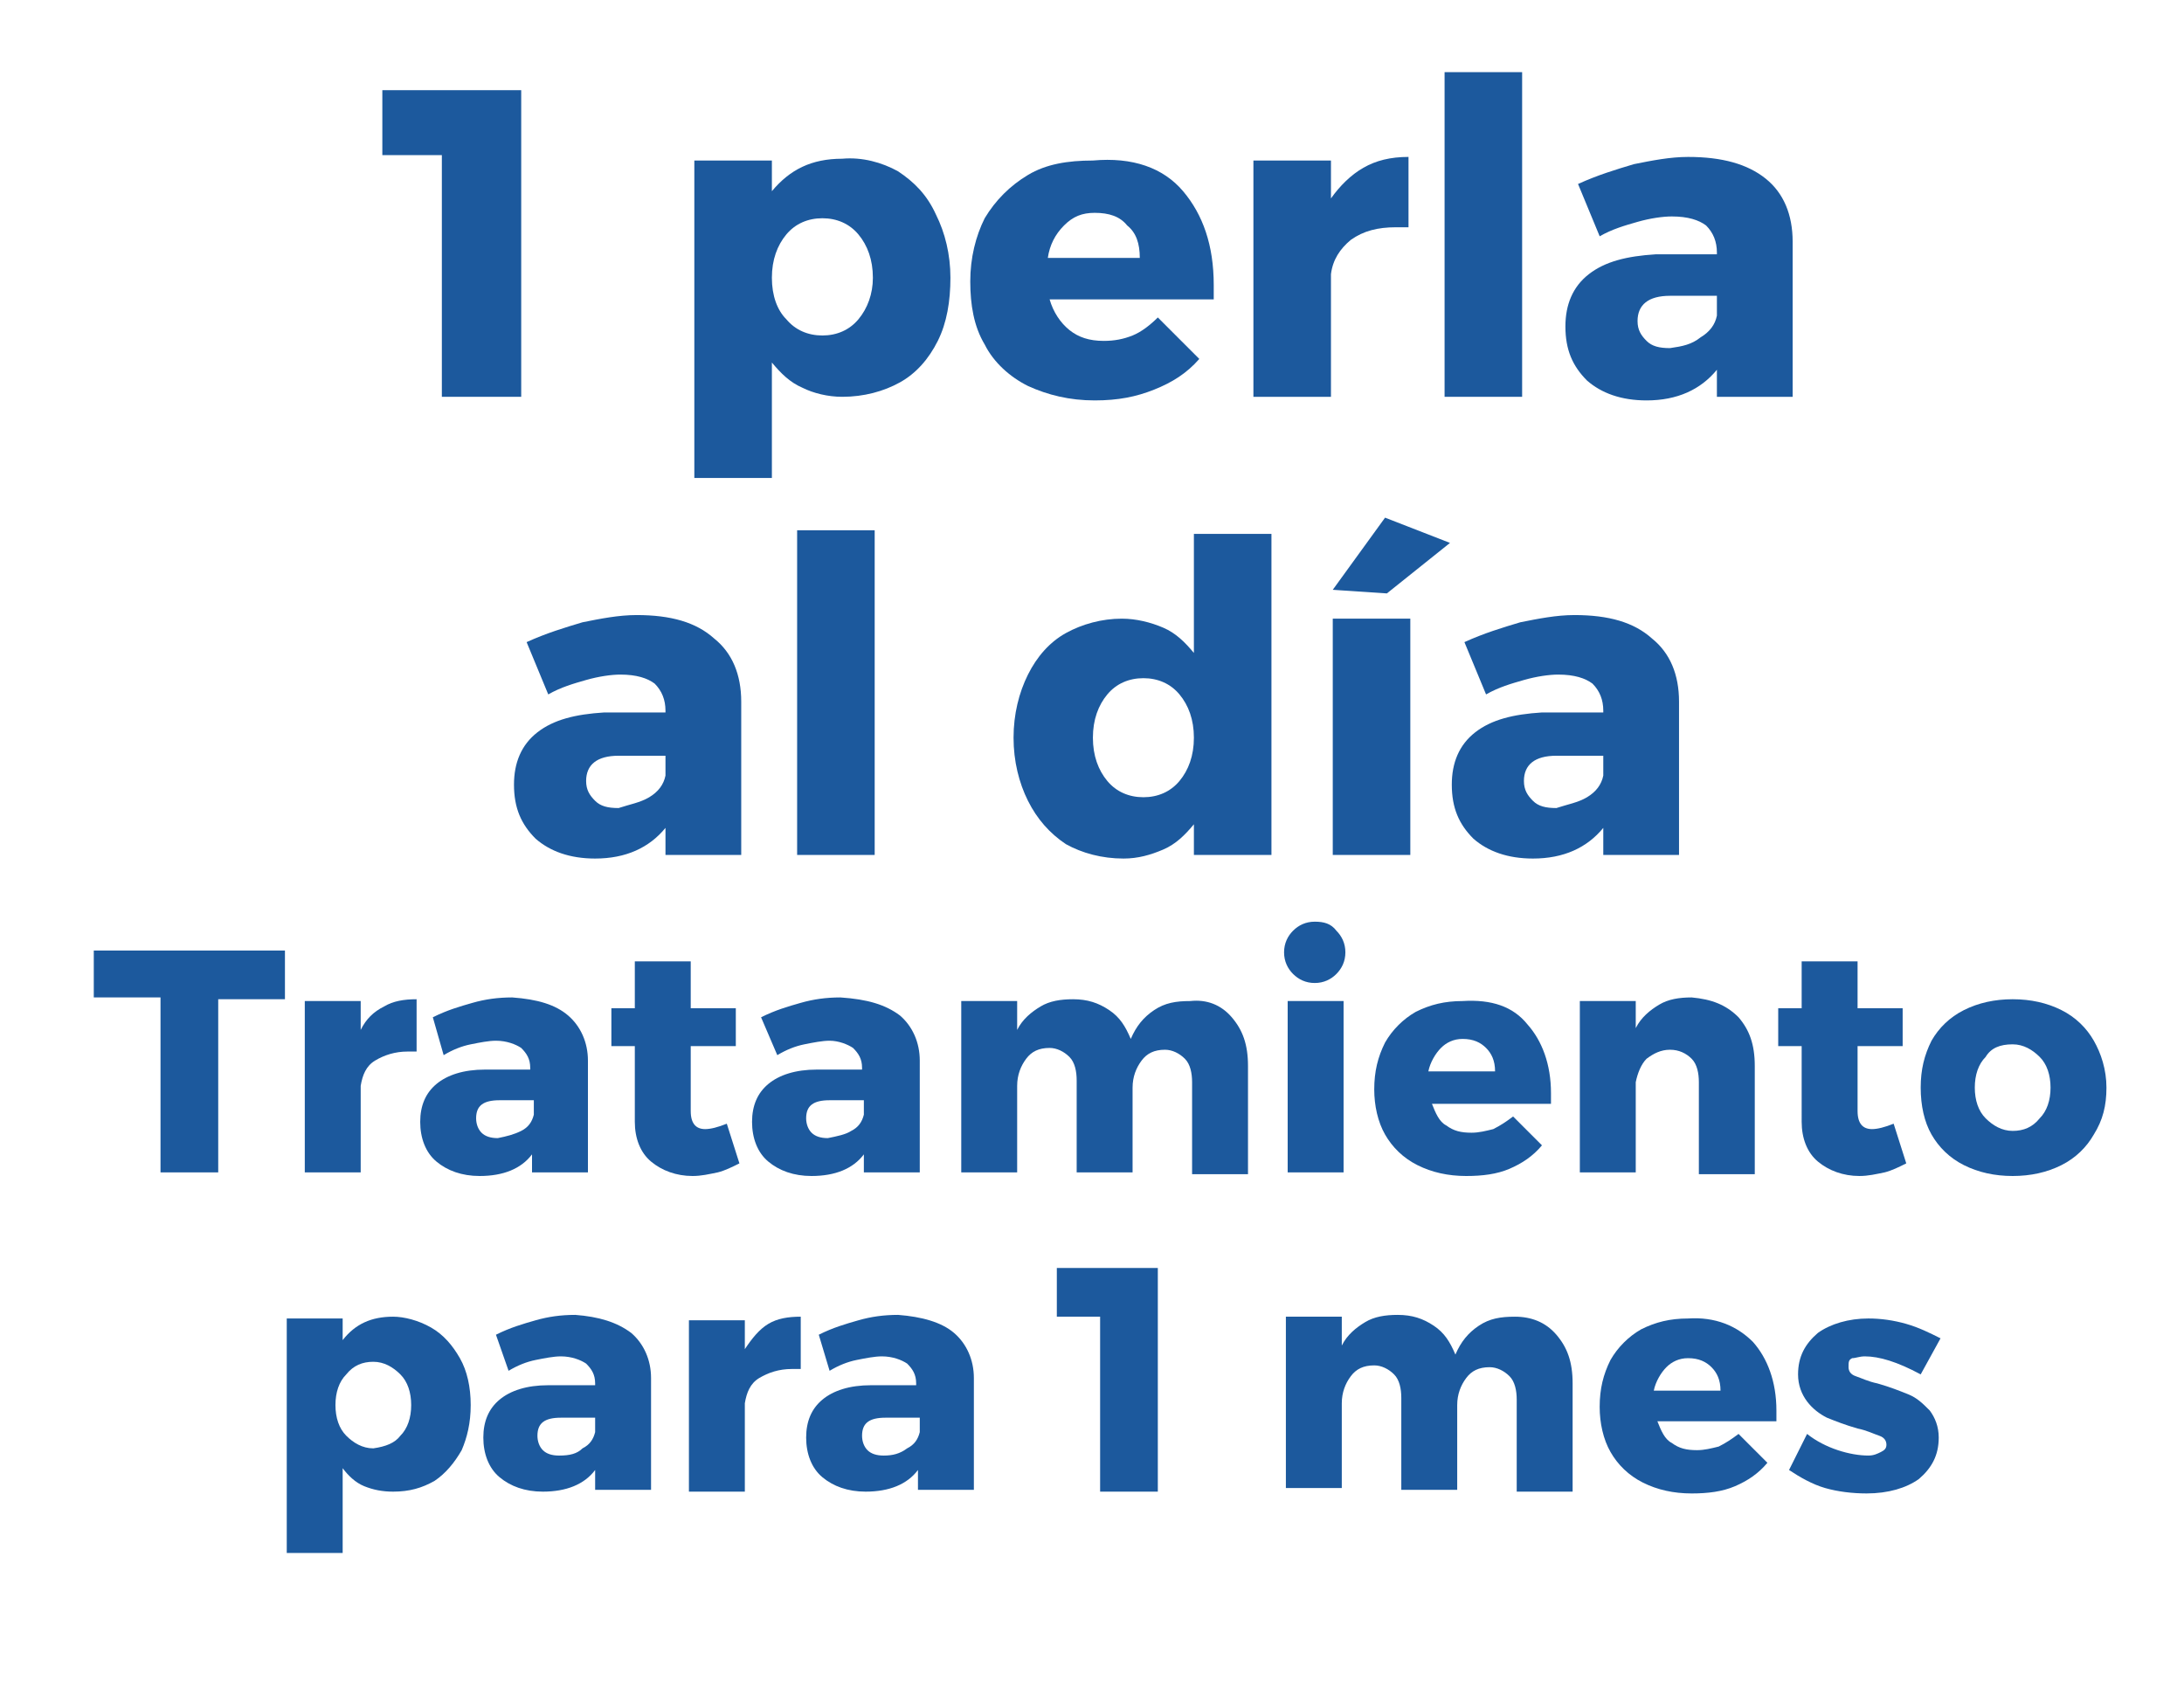 <?xml version="1.0" encoding="utf-8"?>
<!-- Generator: Adobe Illustrator 20.1.0, SVG Export Plug-In . SVG Version: 6.00 Build 0)  -->
<svg version="1.1" id="Layer_1" xmlns="http://www.w3.org/2000/svg" xmlns:xlink="http://www.w3.org/1999/xlink" x="0px" y="0px"
	 viewBox="0 0 121.1 93.2" style="enable-background:new 0 0 121.1 93.2;" xml:space="preserve">
<style type="text/css">
	.st0{fill:#1C599D;}
</style>
<g>
	<path class="st0" d="M21.2,5h7.7v17h-4.4V8.6h-3.3V5z"/>
	<path class="st0" d="M49.8,9.5c0.9,0.6,1.6,1.3,2.1,2.4c0.5,1,0.8,2.2,0.8,3.5c0,1.3-0.2,2.5-0.7,3.5c-0.5,1-1.2,1.8-2.1,2.3
		c-0.9,0.5-2,0.8-3.2,0.8c-0.8,0-1.6-0.2-2.2-0.5c-0.7-0.3-1.2-0.8-1.7-1.4v6.4h-4.3V8.9h4.3v1.7c1-1.2,2.2-1.8,3.9-1.8
		C47.8,8.7,48.9,9,49.8,9.5z M47.6,17.7c0.5-0.6,0.8-1.4,0.8-2.3c0-1-0.3-1.8-0.8-2.4c-0.5-0.6-1.2-0.9-2-0.9c-0.8,0-1.5,0.3-2,0.9
		c-0.5,0.6-0.8,1.4-0.8,2.4c0,1,0.3,1.8,0.8,2.3c0.5,0.6,1.2,0.9,2,0.9C46.4,18.6,47.1,18.3,47.6,17.7z"/>
	<path class="st0" d="M65.6,10.6c1.1,1.3,1.7,3,1.7,5.2c0,0.3,0,0.6,0,0.8h-9.1c0.2,0.7,0.6,1.3,1.1,1.7c0.5,0.4,1.1,0.6,1.9,0.6
		c0.6,0,1.1-0.1,1.6-0.3c0.5-0.2,1-0.6,1.4-1l2.3,2.3c-0.7,0.8-1.5,1.3-2.5,1.7c-1,0.4-2,0.6-3.3,0.6c-1.4,0-2.6-0.3-3.7-0.8
		c-1-0.5-1.9-1.3-2.4-2.3c-0.6-1-0.8-2.2-0.8-3.5c0-1.3,0.3-2.5,0.8-3.5c0.6-1,1.4-1.8,2.4-2.4c1-0.6,2.2-0.8,3.6-0.8
		C62.8,8.7,64.5,9.3,65.6,10.6z M63.2,14.3c0-0.8-0.2-1.4-0.7-1.8c-0.4-0.5-1-0.7-1.8-0.7c-0.7,0-1.2,0.2-1.7,0.7
		c-0.5,0.5-0.8,1.1-0.9,1.8H63.2z"/>
	<path class="st0" d="M75.6,9.3c0.7-0.4,1.5-0.6,2.5-0.6v3.9c-0.1,0-0.4,0-0.7,0c-1,0-1.8,0.2-2.5,0.7c-0.6,0.5-1,1.1-1.1,1.9V22
		h-4.3V8.9h4.3V11C74.3,10.3,74.9,9.7,75.6,9.3z"/>
	<path class="st0" d="M80.1,4h4.3v18h-4.3V4z"/>
	<path class="st0" d="M97.9,9.9c1,0.8,1.5,2,1.5,3.5V22h-4.2v-1.5c-0.9,1.1-2.2,1.7-3.9,1.7c-1.4,0-2.5-0.4-3.3-1.1
		c-0.8-0.8-1.2-1.7-1.2-3c0-1.2,0.4-2.2,1.3-2.9c0.9-0.7,2.1-1,3.7-1.1h3.4v-0.1c0-0.6-0.2-1.1-0.6-1.5c-0.4-0.3-1-0.5-1.9-0.5
		c-0.5,0-1.2,0.1-1.9,0.3c-0.7,0.2-1.4,0.4-2.1,0.8l-1.2-2.9c1.1-0.5,2.1-0.8,3.1-1.1c1-0.2,2-0.4,3-0.4C95.5,8.7,96.9,9.1,97.9,9.9
		z M94.3,18.7c0.5-0.3,0.8-0.7,0.9-1.2v-1.1h-2.6c-1.2,0-1.8,0.5-1.8,1.4c0,0.5,0.2,0.8,0.5,1.1c0.3,0.3,0.7,0.4,1.3,0.4
		C93.3,19.2,93.8,19.1,94.3,18.7z"/>
	<path class="st0" d="M39.6,35.4c1,0.8,1.5,2,1.5,3.5v8.5h-4.2v-1.5C36,47,34.7,47.6,33,47.6c-1.4,0-2.5-0.4-3.3-1.1
		c-0.8-0.8-1.2-1.7-1.2-3c0-1.2,0.4-2.2,1.3-2.9c0.9-0.7,2.1-1,3.7-1.1h3.4v-0.1c0-0.6-0.2-1.1-0.6-1.5c-0.4-0.3-1-0.5-1.9-0.5
		c-0.5,0-1.2,0.1-1.9,0.3c-0.7,0.2-1.4,0.4-2.1,0.8l-1.2-2.9c1.1-0.5,2.1-0.8,3.1-1.1c1-0.2,2-0.4,3-0.4
		C37.2,34.1,38.6,34.5,39.6,35.4z M36,44.2c0.5-0.3,0.8-0.7,0.9-1.2v-1.1h-2.6c-1.2,0-1.8,0.5-1.8,1.4c0,0.5,0.2,0.8,0.5,1.1
		c0.3,0.3,0.7,0.4,1.3,0.4C34.9,44.6,35.5,44.5,36,44.2z"/>
	<path class="st0" d="M44.2,29.4h4.3v18h-4.3V29.4z"/>
	<path class="st0" d="M70.5,29.4v18h-4.3v-1.7c-0.5,0.6-1,1.1-1.7,1.4c-0.7,0.3-1.4,0.5-2.2,0.5c-1.2,0-2.3-0.3-3.2-0.8
		c-0.9-0.6-1.6-1.4-2.1-2.4c-0.5-1-0.8-2.2-0.8-3.5c0-1.3,0.3-2.5,0.8-3.5c0.5-1,1.2-1.8,2.1-2.3c0.9-0.5,2-0.8,3.1-0.8
		c0.8,0,1.6,0.2,2.3,0.5c0.7,0.3,1.2,0.8,1.7,1.4v-6.6H70.5z M65.4,43.3c0.5-0.6,0.8-1.4,0.8-2.4c0-1-0.3-1.8-0.8-2.4
		c-0.5-0.6-1.2-0.9-2-0.9c-0.8,0-1.5,0.3-2,0.9c-0.5,0.6-0.8,1.4-0.8,2.4c0,1,0.3,1.8,0.8,2.4c0.5,0.6,1.2,0.9,2,0.9
		C64.2,44.2,64.9,43.9,65.4,43.3z"/>
	<path class="st0" d="M76.8,28.7l3.6,1.4l-3.5,2.8l-3-0.2L76.8,28.7z M73.9,34.3h4.3v13.1h-4.3V34.3z"/>
	<path class="st0" d="M91.6,35.4c1,0.8,1.5,2,1.5,3.5v8.5h-4.2v-1.5C88,47,86.7,47.6,85,47.6c-1.4,0-2.5-0.4-3.3-1.1
		c-0.8-0.8-1.2-1.7-1.2-3c0-1.2,0.4-2.2,1.3-2.9c0.9-0.7,2.1-1,3.7-1.1h3.4v-0.1c0-0.6-0.2-1.1-0.6-1.5c-0.4-0.3-1-0.5-1.9-0.5
		c-0.5,0-1.2,0.1-1.9,0.3c-0.7,0.2-1.4,0.4-2.1,0.8l-1.2-2.9c1.1-0.5,2.1-0.8,3.1-1.1c1-0.2,2-0.4,3-0.4
		C89.2,34.1,90.6,34.5,91.6,35.4z M88,44.2c0.5-0.3,0.8-0.7,0.9-1.2v-1.1h-2.6c-1.2,0-1.8,0.5-1.8,1.4c0,0.5,0.2,0.8,0.5,1.1
		c0.3,0.3,0.7,0.4,1.3,0.4C86.9,44.6,87.5,44.5,88,44.2z"/>
	<path class="st0" d="M5.2,52.7h10.6v2.7h-3.7V65H8.9v-9.7H5.2V52.7z"/>
	<path class="st0" d="M21.3,55.8c0.5-0.3,1.1-0.4,1.8-0.4v2.9c-0.1,0-0.3,0-0.5,0c-0.7,0-1.3,0.2-1.8,0.5c-0.5,0.3-0.7,0.8-0.8,1.4
		V65h-3.1v-9.5H20v1.6C20.3,56.5,20.7,56.1,21.3,55.8z"/>
	<path class="st0" d="M31.5,56.3c0.7,0.6,1.1,1.5,1.1,2.5V65h-3.1V64c-0.6,0.8-1.6,1.2-2.9,1.2c-1,0-1.8-0.3-2.4-0.8
		c-0.6-0.5-0.9-1.3-0.9-2.2c0-0.9,0.3-1.6,0.9-2.1c0.6-0.5,1.5-0.8,2.7-0.8h2.5v-0.1c0-0.5-0.2-0.8-0.5-1.1
		c-0.3-0.2-0.8-0.4-1.4-0.4c-0.4,0-0.9,0.1-1.4,0.2c-0.5,0.1-1,0.3-1.5,0.6L24,56.4c0.8-0.4,1.5-0.6,2.2-0.8
		c0.7-0.2,1.4-0.3,2.2-0.3C29.8,55.4,30.8,55.7,31.5,56.3z M28.9,62.7c0.4-0.2,0.6-0.5,0.7-0.9V61h-1.9c-0.9,0-1.3,0.3-1.3,1
		c0,0.3,0.1,0.6,0.3,0.8c0.2,0.2,0.5,0.3,0.9,0.3C28.1,63,28.5,62.9,28.9,62.7z"/>
	<path class="st0" d="M41,64.5c-0.4,0.2-0.8,0.4-1.2,0.5c-0.5,0.1-0.9,0.2-1.4,0.2c-0.9,0-1.7-0.3-2.3-0.8c-0.6-0.5-0.9-1.3-0.9-2.2
		V58h-1.3v-2.1h1.3v-2.6h3.1v2.6h2.5V58h-2.5v3.6c0,0.7,0.3,1,0.8,1c0.3,0,0.7-0.1,1.2-0.3L41,64.5z"/>
	<path class="st0" d="M49.9,56.3c0.7,0.6,1.1,1.5,1.1,2.5V65h-3.1V64c-0.6,0.8-1.6,1.2-2.9,1.2c-1,0-1.8-0.3-2.4-0.8
		c-0.6-0.5-0.9-1.3-0.9-2.2c0-0.9,0.3-1.6,0.9-2.1c0.6-0.5,1.5-0.8,2.7-0.8h2.5v-0.1c0-0.5-0.2-0.8-0.5-1.1
		c-0.3-0.2-0.8-0.4-1.3-0.4c-0.4,0-0.9,0.1-1.4,0.2c-0.5,0.1-1,0.3-1.5,0.6l-0.9-2.1c0.8-0.4,1.5-0.6,2.2-0.8
		c0.7-0.2,1.4-0.3,2.2-0.3C48.1,55.4,49.1,55.7,49.9,56.3z M47.2,62.7c0.4-0.2,0.6-0.5,0.7-0.9V61H46c-0.9,0-1.3,0.3-1.3,1
		c0,0.3,0.1,0.6,0.3,0.8c0.2,0.2,0.5,0.3,0.9,0.3C46.4,63,46.9,62.9,47.2,62.7z"/>
	<path class="st0" d="M68.3,56.4c0.6,0.7,0.9,1.5,0.9,2.7v6h-3.1v-5.1c0-0.5-0.1-1-0.4-1.3c-0.3-0.3-0.7-0.5-1.1-0.5
		c-0.6,0-1,0.2-1.3,0.6c-0.3,0.4-0.5,0.9-0.5,1.5V65h-3.1v-5.1c0-0.5-0.1-1-0.4-1.3c-0.3-0.3-0.7-0.5-1.1-0.5c-0.6,0-1,0.2-1.3,0.6
		c-0.3,0.4-0.5,0.9-0.5,1.5V65h-3.1v-9.5h3.1v1.6c0.3-0.6,0.8-1,1.3-1.3c0.5-0.3,1.1-0.4,1.8-0.4c0.8,0,1.4,0.2,2,0.6
		c0.6,0.4,0.9,0.9,1.2,1.6c0.3-0.7,0.7-1.2,1.3-1.6c0.6-0.4,1.2-0.5,2-0.5C66.9,55.4,67.7,55.7,68.3,56.4z"/>
	<path class="st0" d="M74.1,51.6c0.3,0.3,0.5,0.7,0.5,1.2c0,0.5-0.2,0.9-0.5,1.2c-0.3,0.3-0.7,0.5-1.2,0.5c-0.5,0-0.9-0.2-1.2-0.5
		c-0.3-0.3-0.5-0.7-0.5-1.2c0-0.5,0.2-0.9,0.5-1.2c0.3-0.3,0.7-0.5,1.2-0.5C73.4,51.1,73.8,51.2,74.1,51.6z M71.4,55.5h3.1V65h-3.1
		V55.5z"/>
	<path class="st0" d="M84.7,56.8c0.8,0.9,1.3,2.2,1.3,3.8c0,0.2,0,0.4,0,0.6h-6.6c0.2,0.5,0.4,1,0.8,1.2c0.4,0.3,0.8,0.4,1.4,0.4
		c0.4,0,0.8-0.1,1.2-0.2c0.4-0.2,0.7-0.4,1.1-0.7l1.6,1.6c-0.5,0.6-1.1,1-1.8,1.3c-0.7,0.3-1.5,0.4-2.4,0.4c-1,0-1.9-0.2-2.7-0.6
		c-0.8-0.4-1.4-1-1.8-1.7c-0.4-0.7-0.6-1.6-0.6-2.5c0-1,0.2-1.8,0.6-2.6c0.4-0.7,1-1.3,1.7-1.7c0.8-0.4,1.6-0.6,2.6-0.6
		C82.7,55.4,83.9,55.8,84.7,56.8z M82.9,59.4c0-0.6-0.2-1-0.5-1.3c-0.3-0.3-0.7-0.5-1.3-0.5c-0.5,0-0.9,0.2-1.2,0.5
		c-0.3,0.3-0.6,0.8-0.7,1.3H82.9z"/>
	<path class="st0" d="M96.4,56.4c0.6,0.7,0.9,1.5,0.9,2.7v6h-3.1v-5.1c0-0.5-0.1-1-0.4-1.3c-0.3-0.3-0.7-0.5-1.2-0.5
		c-0.5,0-0.9,0.2-1.3,0.5c-0.3,0.3-0.5,0.8-0.6,1.3v5h-3.1v-9.5h3.1V57c0.3-0.6,0.8-1,1.3-1.3c0.5-0.3,1.1-0.4,1.8-0.4
		C94.9,55.4,95.7,55.7,96.4,56.4z"/>
	<path class="st0" d="M105.7,64.5c-0.4,0.2-0.8,0.4-1.2,0.5c-0.5,0.1-0.9,0.2-1.4,0.2c-0.9,0-1.7-0.3-2.3-0.8
		c-0.6-0.5-0.9-1.3-0.9-2.2V58h-1.3v-2.1h1.3v-2.6h3.1v2.6h2.5V58H103v3.6c0,0.7,0.3,1,0.8,1c0.3,0,0.7-0.1,1.2-0.3L105.7,64.5z"/>
	<path class="st0" d="M114.3,56c0.8,0.4,1.4,1,1.8,1.7c0.4,0.7,0.7,1.6,0.7,2.6c0,1-0.2,1.8-0.7,2.6c-0.4,0.7-1,1.3-1.8,1.7
		c-0.8,0.4-1.7,0.6-2.7,0.6c-1,0-1.9-0.2-2.7-0.6c-0.8-0.4-1.4-1-1.8-1.7c-0.4-0.7-0.6-1.6-0.6-2.6c0-1,0.2-1.8,0.6-2.6
		c0.4-0.7,1-1.3,1.8-1.7c0.8-0.4,1.7-0.6,2.7-0.6C112.6,55.4,113.5,55.6,114.3,56z M110.1,58.6c-0.4,0.4-0.6,1-0.6,1.7
		c0,0.7,0.2,1.3,0.6,1.7c0.4,0.4,0.9,0.7,1.5,0.7c0.6,0,1.1-0.2,1.5-0.7c0.4-0.4,0.6-1,0.6-1.7c0-0.7-0.2-1.3-0.6-1.7
		c-0.4-0.4-0.9-0.7-1.5-0.7C110.9,57.9,110.4,58.1,110.1,58.6z"/>
	<path class="st0" d="M23.9,73.6c0.7,0.4,1.2,1,1.6,1.7c0.4,0.7,0.6,1.6,0.6,2.6c0,1-0.2,1.8-0.5,2.5c-0.4,0.7-0.9,1.3-1.5,1.7
		c-0.7,0.4-1.4,0.6-2.3,0.6c-0.6,0-1.1-0.1-1.6-0.3c-0.5-0.2-0.9-0.6-1.2-1v4.7h-3.1v-13h3.1v1.2c0.7-0.9,1.6-1.3,2.8-1.3
		C22.4,73,23.2,73.2,23.9,73.6z M22.2,79.6c0.4-0.4,0.6-1,0.6-1.7c0-0.7-0.2-1.3-0.6-1.7c-0.4-0.4-0.9-0.7-1.5-0.7
		c-0.6,0-1.1,0.2-1.5,0.7c-0.4,0.4-0.6,1-0.6,1.7c0,0.7,0.2,1.3,0.6,1.7c0.4,0.4,0.9,0.7,1.5,0.7C21.4,80.2,21.9,80,22.2,79.6z"/>
	<path class="st0" d="M35,73.9c0.7,0.6,1.1,1.5,1.1,2.5v6.2H33v-1.1c-0.6,0.8-1.6,1.2-2.9,1.2c-1,0-1.8-0.3-2.4-0.8
		c-0.6-0.5-0.9-1.3-0.9-2.2c0-0.9,0.3-1.6,0.9-2.1c0.6-0.5,1.5-0.8,2.7-0.8H33v-0.1c0-0.5-0.2-0.8-0.5-1.1c-0.3-0.2-0.8-0.4-1.4-0.4
		c-0.4,0-0.9,0.1-1.4,0.2c-0.5,0.1-1,0.3-1.5,0.6L27.5,74c0.8-0.4,1.5-0.6,2.2-0.8c0.7-0.2,1.4-0.3,2.2-0.3
		C33.2,73,34.2,73.3,35,73.9z M32.3,80.3c0.4-0.2,0.6-0.5,0.7-0.9v-0.8h-1.9c-0.9,0-1.3,0.3-1.3,1c0,0.3,0.1,0.6,0.3,0.8
		c0.2,0.2,0.5,0.3,0.9,0.3C31.6,80.7,32,80.6,32.3,80.3z"/>
	<path class="st0" d="M42.6,73.4c0.5-0.3,1.1-0.4,1.8-0.4v2.9c-0.1,0-0.3,0-0.5,0c-0.7,0-1.3,0.2-1.8,0.5s-0.7,0.8-0.8,1.4v4.9h-3.1
		v-9.5h3.1v1.6C41.7,74.2,42.1,73.7,42.6,73.4z"/>
	<path class="st0" d="M52.9,73.9c0.7,0.6,1.1,1.5,1.1,2.5v6.2h-3.1v-1.1c-0.6,0.8-1.6,1.2-2.9,1.2c-1,0-1.8-0.3-2.4-0.8
		c-0.6-0.5-0.9-1.3-0.9-2.2c0-0.9,0.3-1.6,0.9-2.1c0.6-0.5,1.5-0.8,2.7-0.8h2.5v-0.1c0-0.5-0.2-0.8-0.5-1.1
		c-0.3-0.2-0.8-0.4-1.4-0.4c-0.4,0-0.9,0.1-1.4,0.2c-0.5,0.1-1,0.3-1.5,0.6L45.4,74c0.8-0.4,1.5-0.6,2.2-0.8
		c0.7-0.2,1.4-0.3,2.2-0.3C51.1,73,52.2,73.3,52.9,73.9z M50.3,80.3c0.4-0.2,0.6-0.5,0.7-0.9v-0.8h-1.9c-0.9,0-1.3,0.3-1.3,1
		c0,0.3,0.1,0.6,0.3,0.8c0.2,0.2,0.5,0.3,0.9,0.3C49.5,80.7,49.9,80.6,50.3,80.3z"/>
	<path class="st0" d="M58.6,70.3h5.6v12.4H61V73h-2.4V70.3z"/>
	<path class="st0" d="M86.3,74c0.6,0.7,0.9,1.5,0.9,2.7v6h-3.1v-5.1c0-0.5-0.1-1-0.4-1.3c-0.3-0.3-0.7-0.5-1.1-0.5
		c-0.6,0-1,0.2-1.3,0.6c-0.3,0.4-0.5,0.9-0.5,1.5v4.7h-3.1v-5.1c0-0.5-0.1-1-0.4-1.3c-0.3-0.3-0.7-0.5-1.1-0.5c-0.6,0-1,0.2-1.3,0.6
		c-0.3,0.4-0.5,0.9-0.5,1.5v4.7h-3.1v-9.5h3.1v1.6c0.3-0.6,0.8-1,1.3-1.3c0.5-0.3,1.1-0.4,1.8-0.4c0.8,0,1.4,0.2,2,0.6
		c0.6,0.4,0.9,0.9,1.2,1.6c0.3-0.7,0.7-1.2,1.3-1.6s1.2-0.5,2-0.5C84.9,73,85.7,73.3,86.3,74z"/>
	<path class="st0" d="M97.2,74.4c0.8,0.9,1.3,2.2,1.3,3.8c0,0.2,0,0.4,0,0.6h-6.6c0.2,0.5,0.4,1,0.8,1.2c0.4,0.3,0.8,0.4,1.4,0.4
		c0.4,0,0.8-0.1,1.2-0.2c0.4-0.2,0.7-0.4,1.1-0.7l1.6,1.6c-0.5,0.6-1.1,1-1.8,1.3c-0.7,0.3-1.5,0.4-2.4,0.4c-1,0-1.9-0.2-2.7-0.6
		c-0.8-0.4-1.4-1-1.8-1.7c-0.4-0.7-0.6-1.6-0.6-2.5c0-1,0.2-1.8,0.6-2.6c0.4-0.7,1-1.3,1.7-1.7c0.8-0.4,1.6-0.6,2.6-0.6
		C95.1,73,96.3,73.5,97.2,74.4z M95.4,77.1c0-0.6-0.2-1-0.5-1.3c-0.3-0.3-0.7-0.5-1.3-0.5c-0.5,0-0.9,0.2-1.2,0.5
		c-0.3,0.3-0.6,0.8-0.7,1.3H95.4z"/>
	<path class="st0" d="M103.4,75.2c-0.3,0-0.5,0.1-0.7,0.1c-0.2,0.1-0.2,0.2-0.2,0.5c0,0.2,0.1,0.4,0.4,0.5c0.3,0.1,0.7,0.3,1.2,0.4
		c0.7,0.2,1.2,0.4,1.7,0.6c0.5,0.2,0.8,0.5,1.2,0.9c0.3,0.4,0.5,0.9,0.5,1.5c0,1-0.4,1.7-1.1,2.3c-0.7,0.5-1.7,0.8-2.9,0.8
		c-0.8,0-1.6-0.1-2.3-0.3c-0.7-0.2-1.4-0.6-2-1l1-2c0.5,0.4,1.1,0.7,1.7,0.9c0.6,0.2,1.2,0.3,1.7,0.3c0.3,0,0.5-0.1,0.7-0.2
		c0.2-0.1,0.3-0.2,0.3-0.4c0-0.2-0.1-0.4-0.4-0.5c-0.3-0.1-0.7-0.3-1.2-0.4c-0.7-0.2-1.2-0.4-1.7-0.6c-0.4-0.2-0.8-0.5-1.1-0.9
		c-0.3-0.4-0.5-0.9-0.5-1.5c0-1,0.4-1.7,1.1-2.3c0.7-0.5,1.7-0.8,2.8-0.8c0.7,0,1.4,0.1,2.1,0.3c0.7,0.2,1.3,0.5,1.9,0.8l-1.1,2
		C105.2,75.5,104.2,75.2,103.4,75.2z"/>
</g>
</svg>
